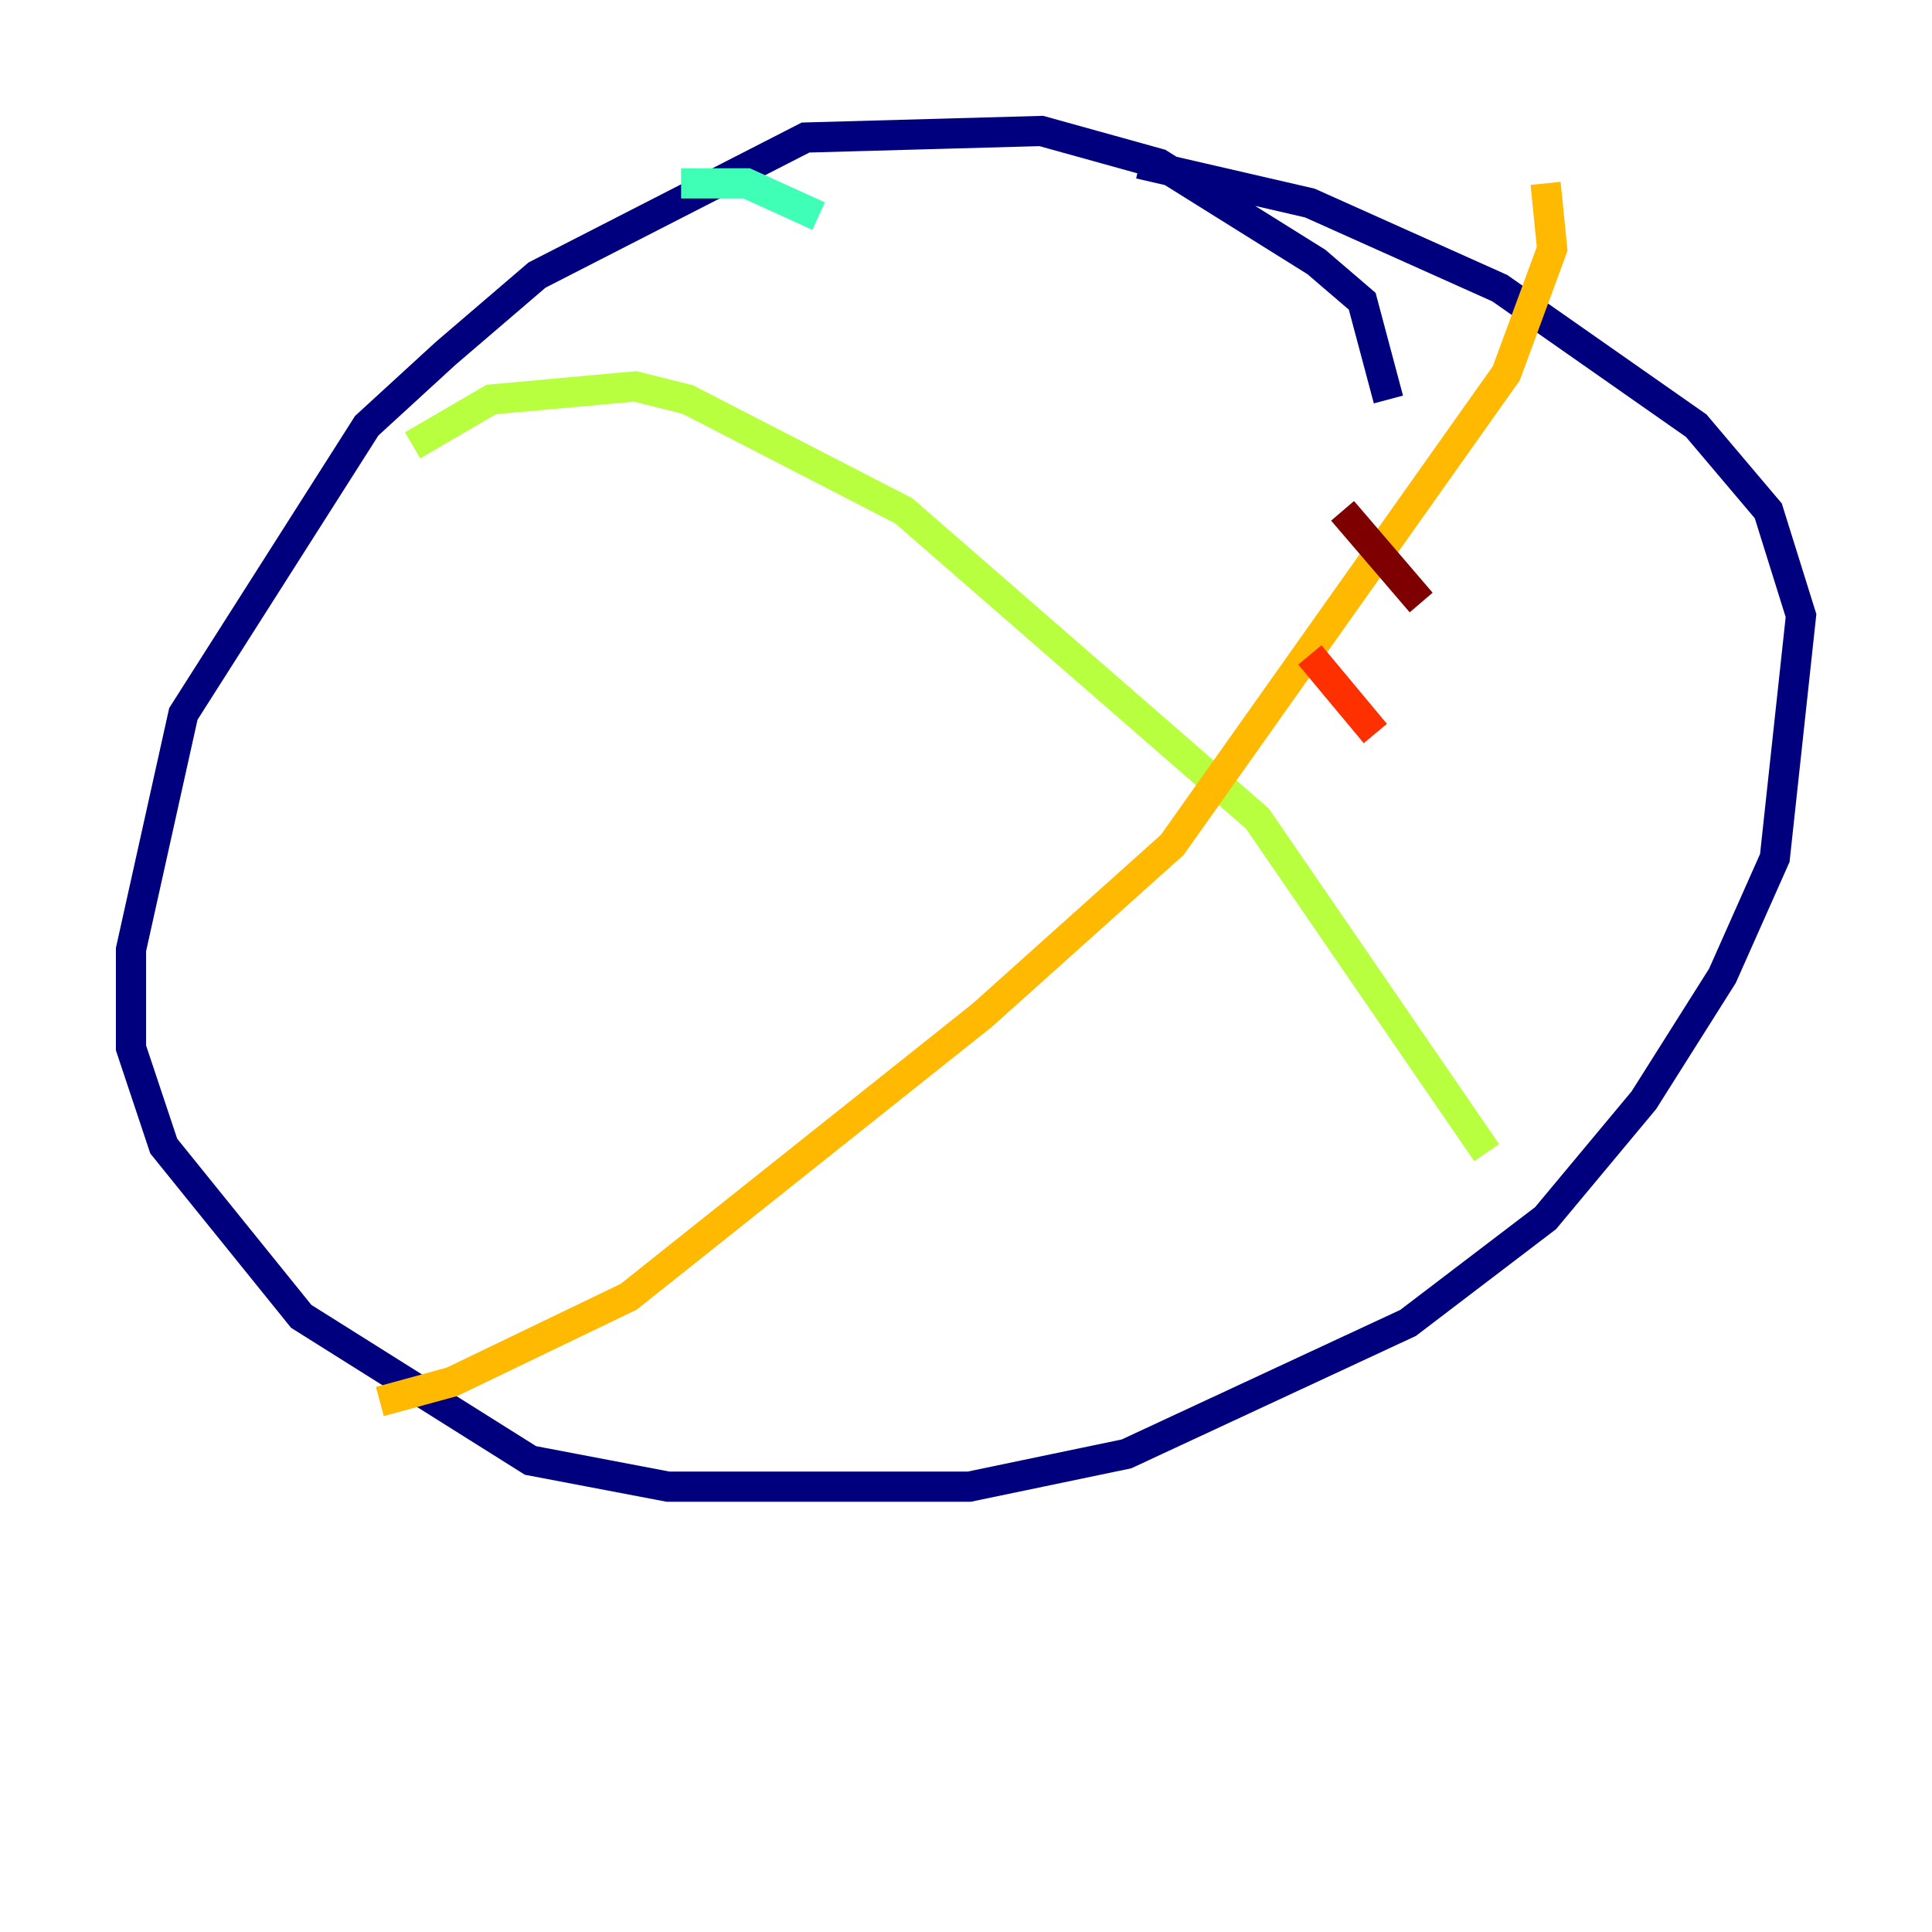 <?xml version="1.0" encoding="utf-8" ?>
<svg baseProfile="tiny" height="128" version="1.2" viewBox="0,0,128,128" width="128" xmlns="http://www.w3.org/2000/svg" xmlns:ev="http://www.w3.org/2001/xml-events" xmlns:xlink="http://www.w3.org/1999/xlink"><defs /><polyline fill="none" points="91.986,26.468 90.251,19.959 87.214,17.356 76.8,10.848 68.99,8.678 53.37,9.112 35.58,18.224 29.505,23.43 24.298,28.203 12.149,47.295 8.678,62.915 8.678,69.424 10.848,75.932 19.959,87.214 35.146,96.759 44.258,98.495 64.217,98.495 74.63,96.325 93.288,87.647 102.4,80.705 108.909,72.895 114.115,64.651 117.586,56.841 119.322,40.786 117.153,33.844 112.38,28.203 99.363,19.091 86.78,13.451 75.498,10.848" stroke="#00007f" stroke-width="2" /><polyline fill="none" points="70.725,10.414 70.725,10.414" stroke="#0010ff" stroke-width="2" /><polyline fill="none" points="65.085,10.414 65.085,10.414" stroke="#00a4ff" stroke-width="2" /><polyline fill="none" points="45.125,12.149 49.464,12.149 54.237,14.319" stroke="#3fffb7" stroke-width="2" /><polyline fill="none" points="27.336,29.505 32.542,26.468 42.088,25.6 45.559,26.468 59.878,33.844 83.308,54.237 98.495,76.366" stroke="#b7ff3f" stroke-width="2" /><polyline fill="none" points="25.166,92.854 29.939,91.552 41.654,85.912 65.085,67.254 77.668,55.973 99.797,24.732 102.834,16.488 102.4,12.149" stroke="#ffb900" stroke-width="2" /><polyline fill="none" points="86.78,43.39 91.119,48.597" stroke="#ff3000" stroke-width="2" /><polyline fill="none" points="88.949,33.844 94.156,39.919" stroke="#7f0000" stroke-width="2" /></svg>